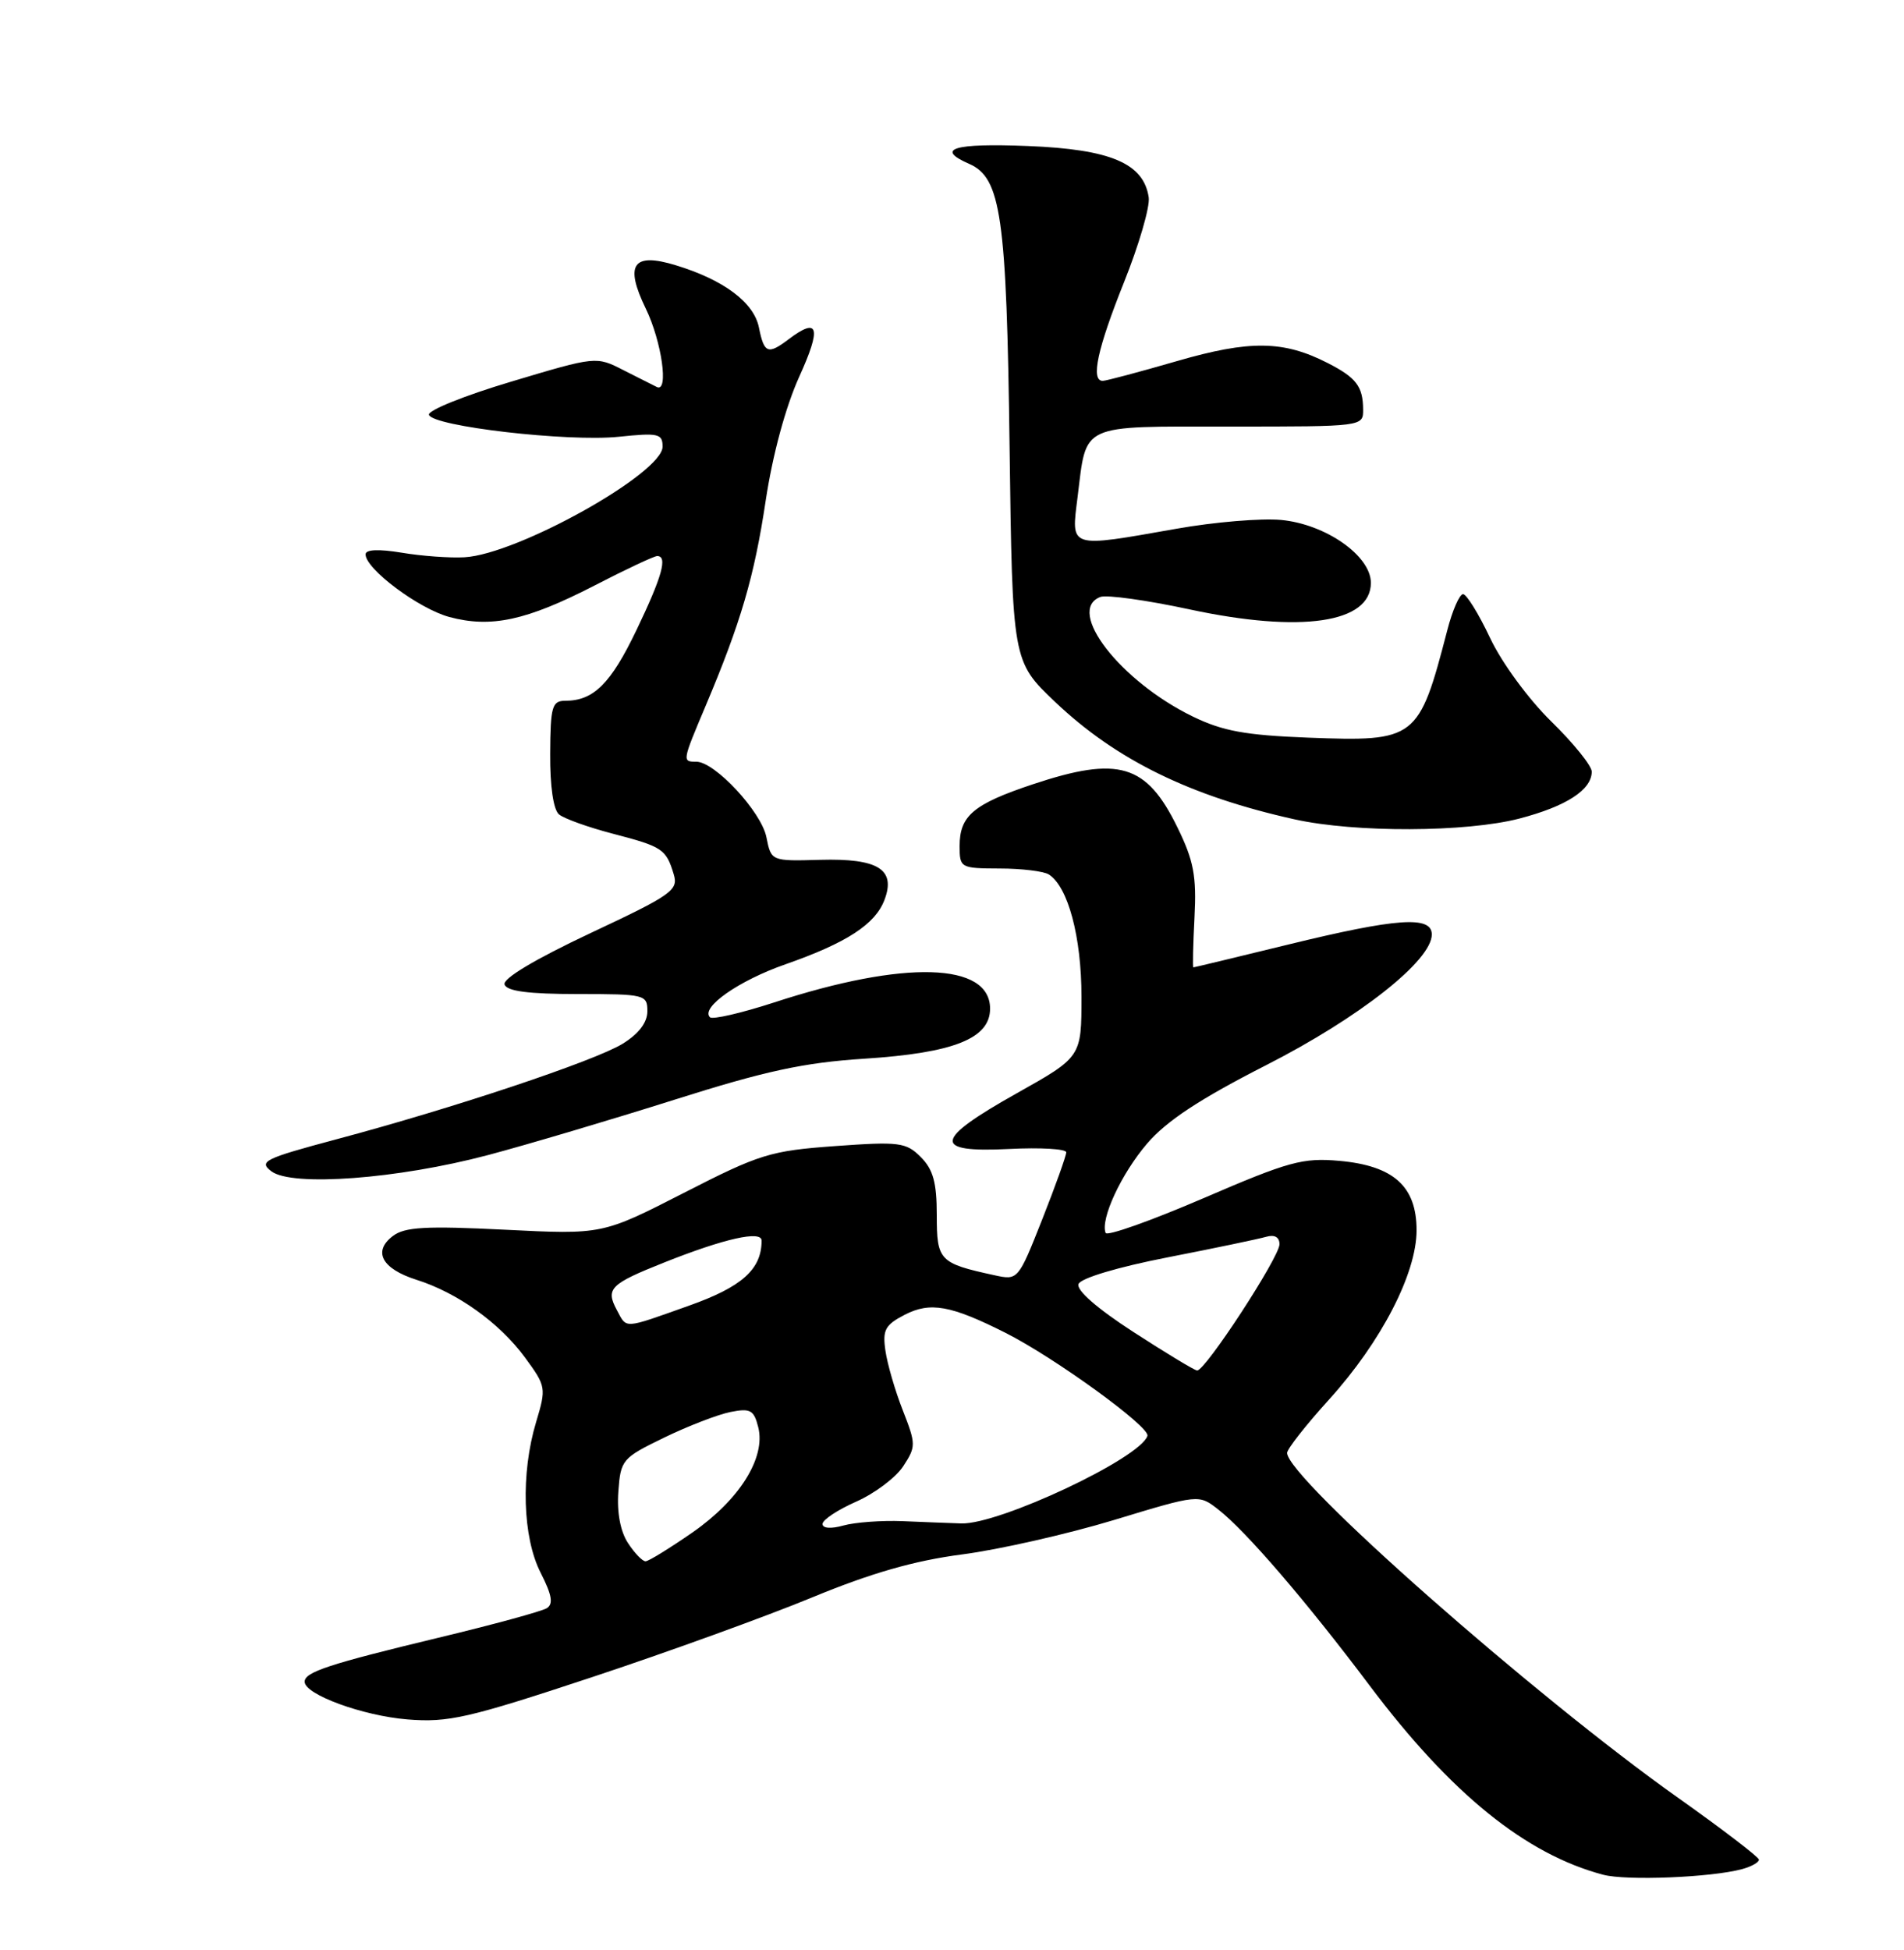 <?xml version="1.0" encoding="UTF-8" standalone="no"?>
<!DOCTYPE svg PUBLIC "-//W3C//DTD SVG 1.1//EN" "http://www.w3.org/Graphics/SVG/1.1/DTD/svg11.dtd" >
<svg xmlns="http://www.w3.org/2000/svg" xmlns:xlink="http://www.w3.org/1999/xlink" version="1.1" viewBox="0 0 250 256">
 <g >
 <path fill="currentColor"
d=" M 228.75 245.38 C 229.99 245.04 230.98 244.48 230.95 244.13 C 230.92 243.79 226.14 240.13 220.31 236.00 C 201.43 222.63 169.00 194.03 169.00 190.74 C 169.00 190.23 171.48 187.07 174.52 183.72 C 181.36 176.16 186.00 167.18 186.00 161.51 C 186.00 155.75 182.99 153.04 175.87 152.40 C 171.05 151.97 169.23 152.47 158.00 157.31 C 151.12 160.27 145.35 162.32 145.17 161.86 C 144.46 160.05 147.23 154.09 150.61 150.14 C 153.17 147.15 157.53 144.28 166.26 139.83 C 178.52 133.58 188.00 126.10 188.00 122.68 C 188.00 120.20 183.44 120.51 169.16 124.00 C 162.41 125.65 156.79 127.00 156.69 127.00 C 156.59 127.00 156.65 124.05 156.84 120.44 C 157.12 114.99 156.74 112.99 154.60 108.62 C 150.53 100.29 146.89 99.21 135.62 102.96 C 127.82 105.56 126.00 107.09 126.00 111.07 C 126.00 113.94 126.12 114.00 131.25 114.02 C 134.14 114.02 137.05 114.38 137.71 114.80 C 140.24 116.41 142.00 122.99 142.00 130.85 C 142.00 138.76 142.00 138.76 133.50 143.53 C 122.58 149.66 122.35 151.35 132.50 150.84 C 136.62 150.63 140.00 150.83 140.00 151.28 C 140.00 151.73 138.58 155.70 136.84 160.10 C 133.69 168.06 133.67 168.09 130.59 167.42 C 123.32 165.84 123.00 165.50 123.00 159.52 C 123.00 155.25 122.53 153.53 120.90 151.90 C 118.97 149.97 118.09 149.85 109.65 150.46 C 101.13 151.08 99.76 151.50 89.80 156.60 C 79.09 162.08 79.09 162.08 66.30 161.44 C 55.91 160.92 53.14 161.08 51.59 162.26 C 48.91 164.29 50.14 166.57 54.68 168.01 C 60.06 169.71 65.57 173.65 68.92 178.20 C 71.71 182.00 71.74 182.20 70.39 186.70 C 68.36 193.45 68.61 201.82 70.99 206.48 C 72.47 209.39 72.68 210.58 71.79 211.13 C 71.13 211.54 64.72 213.29 57.54 215.01 C 43.20 218.46 40.00 219.51 40.00 220.78 C 40.00 222.46 47.62 225.25 53.50 225.73 C 58.86 226.16 61.45 225.57 77.62 220.22 C 87.59 216.92 100.64 212.19 106.62 209.72 C 114.36 206.52 120.04 204.89 126.32 204.07 C 131.17 203.44 140.15 201.40 146.27 199.55 C 157.40 196.17 157.40 196.17 159.95 198.16 C 163.58 200.98 171.52 210.22 179.84 221.29 C 190.50 235.47 200.31 243.42 210.50 246.12 C 213.56 246.93 224.69 246.48 228.75 245.38 Z  M 64.04 151.65 C 69.28 150.26 80.31 146.98 88.54 144.38 C 100.47 140.60 105.53 139.50 113.50 138.99 C 125.24 138.23 130.00 136.34 130.00 132.42 C 130.00 126.34 118.77 126.01 101.66 131.60 C 97.35 133.00 93.55 133.88 93.22 133.55 C 91.94 132.28 96.99 128.74 103.12 126.60 C 111.15 123.79 114.92 121.35 116.13 118.15 C 117.66 114.14 115.32 112.67 107.70 112.88 C 101.26 113.06 101.26 113.06 100.63 109.90 C 99.96 106.56 93.86 100.00 91.43 100.00 C 89.56 100.00 89.57 99.97 92.63 92.72 C 97.27 81.73 99.04 75.72 100.54 65.71 C 101.45 59.70 103.14 53.44 104.94 49.46 C 107.89 42.97 107.49 41.56 103.56 44.53 C 100.83 46.60 100.33 46.40 99.65 43.00 C 98.99 39.70 95.03 36.74 88.72 34.82 C 83.09 33.10 81.98 34.72 84.80 40.53 C 86.89 44.84 87.84 51.57 86.25 50.81 C 85.84 50.61 83.88 49.62 81.89 48.61 C 78.28 46.76 78.28 46.76 67.13 50.10 C 60.99 51.93 56.13 53.89 56.32 54.46 C 56.83 55.98 74.57 58.03 81.25 57.34 C 86.44 56.80 87.00 56.93 87.00 58.64 C 87.00 62.13 67.95 72.77 60.99 73.16 C 59.07 73.27 55.36 73.00 52.75 72.56 C 49.70 72.06 48.00 72.13 48.00 72.78 C 48.00 74.70 54.99 79.92 59.00 81.00 C 64.47 82.47 69.12 81.47 78.04 76.88 C 82.18 74.74 85.89 73.00 86.29 73.00 C 87.69 73.00 86.95 75.67 83.58 82.70 C 80.19 89.77 77.94 92.00 74.21 92.00 C 72.49 92.00 72.27 92.77 72.24 98.96 C 72.21 103.23 72.66 106.30 73.40 106.92 C 74.07 107.47 77.26 108.62 80.50 109.46 C 86.99 111.15 87.46 111.47 88.46 114.77 C 89.10 116.87 88.23 117.48 77.49 122.52 C 70.23 125.94 65.99 128.47 66.25 129.25 C 66.55 130.13 69.40 130.50 75.84 130.50 C 84.69 130.50 85.00 130.58 85.00 132.76 C 85.00 134.24 83.87 135.72 81.75 137.03 C 78.06 139.29 59.54 145.48 44.13 149.58 C 34.71 152.10 33.93 152.48 35.63 153.77 C 38.34 155.82 52.22 154.78 64.04 151.65 Z  M 199.51 107.46 C 205.67 105.85 209.00 103.69 209.00 101.30 C 209.00 100.54 206.61 97.57 203.68 94.71 C 200.68 91.77 197.18 87.00 195.65 83.75 C 194.16 80.59 192.56 78.00 192.10 78.00 C 191.64 78.00 190.70 80.14 190.03 82.75 C 186.29 97.12 185.96 97.38 171.75 96.84 C 163.52 96.52 160.54 95.98 156.60 94.06 C 147.07 89.42 139.89 80.13 144.48 78.37 C 145.29 78.06 150.58 78.79 156.23 80.01 C 170.84 83.14 180.00 81.80 180.00 76.52 C 180.00 72.96 174.06 68.81 168.21 68.26 C 165.62 68.02 159.45 68.53 154.50 69.41 C 140.21 71.93 140.64 72.06 141.49 65.25 C 142.70 55.49 141.60 56.00 161.54 56.00 C 178.98 56.00 179.00 56.00 178.98 53.75 C 178.96 50.73 178.08 49.58 174.35 47.67 C 168.54 44.69 164.10 44.63 154.52 47.41 C 149.61 48.83 145.23 50.00 144.79 50.00 C 143.18 50.00 144.09 45.79 147.58 37.07 C 149.55 32.16 151.01 27.14 150.83 25.92 C 150.17 21.45 145.84 19.60 134.97 19.17 C 125.22 18.78 122.73 19.53 127.25 21.51 C 131.45 23.35 132.17 28.40 132.56 58.66 C 132.93 86.82 132.93 86.82 138.55 92.16 C 146.55 99.76 156.29 104.53 170.00 107.57 C 177.93 109.33 192.52 109.28 199.51 107.46 Z  M 82.46 202.58 C 81.46 201.06 80.99 198.57 81.19 195.83 C 81.49 191.64 81.69 191.41 87.21 188.73 C 90.34 187.21 94.26 185.70 95.91 185.37 C 98.52 184.85 98.99 185.10 99.56 187.37 C 100.56 191.37 97.12 196.87 90.93 201.18 C 87.94 203.25 85.17 204.96 84.77 204.97 C 84.37 204.99 83.33 203.91 82.46 202.58 Z  M 108.00 200.07 C 108.00 199.53 109.99 198.21 112.42 197.14 C 114.84 196.07 117.62 193.98 118.59 192.50 C 120.28 189.92 120.28 189.60 118.54 185.15 C 117.53 182.59 116.51 179.07 116.26 177.33 C 115.86 174.60 116.22 173.94 118.78 172.61 C 122.14 170.88 124.82 171.35 132.03 174.98 C 138.49 178.24 151.02 187.33 150.66 188.50 C 149.75 191.43 131.18 200.16 126.22 200.00 C 124.72 199.95 121.25 199.82 118.50 199.70 C 115.75 199.59 112.26 199.85 110.75 200.27 C 109.11 200.73 108.00 200.65 108.00 200.07 Z  M 148.81 174.86 C 144.05 171.78 141.30 169.37 141.61 168.57 C 141.91 167.80 146.75 166.35 153.31 165.07 C 159.46 163.87 165.29 162.65 166.25 162.37 C 167.36 162.05 168.00 162.41 168.00 163.35 C 168.00 165.04 158.21 180.04 157.18 179.92 C 156.80 179.88 153.04 177.60 148.81 174.86 Z  M 80.99 171.98 C 79.49 169.18 80.10 168.57 87.24 165.73 C 95.13 162.59 100.00 161.50 100.00 162.87 C 100.00 166.64 97.43 168.94 90.47 171.41 C 81.74 174.51 82.33 174.48 80.99 171.98 Z "/>
</g>
</svg>